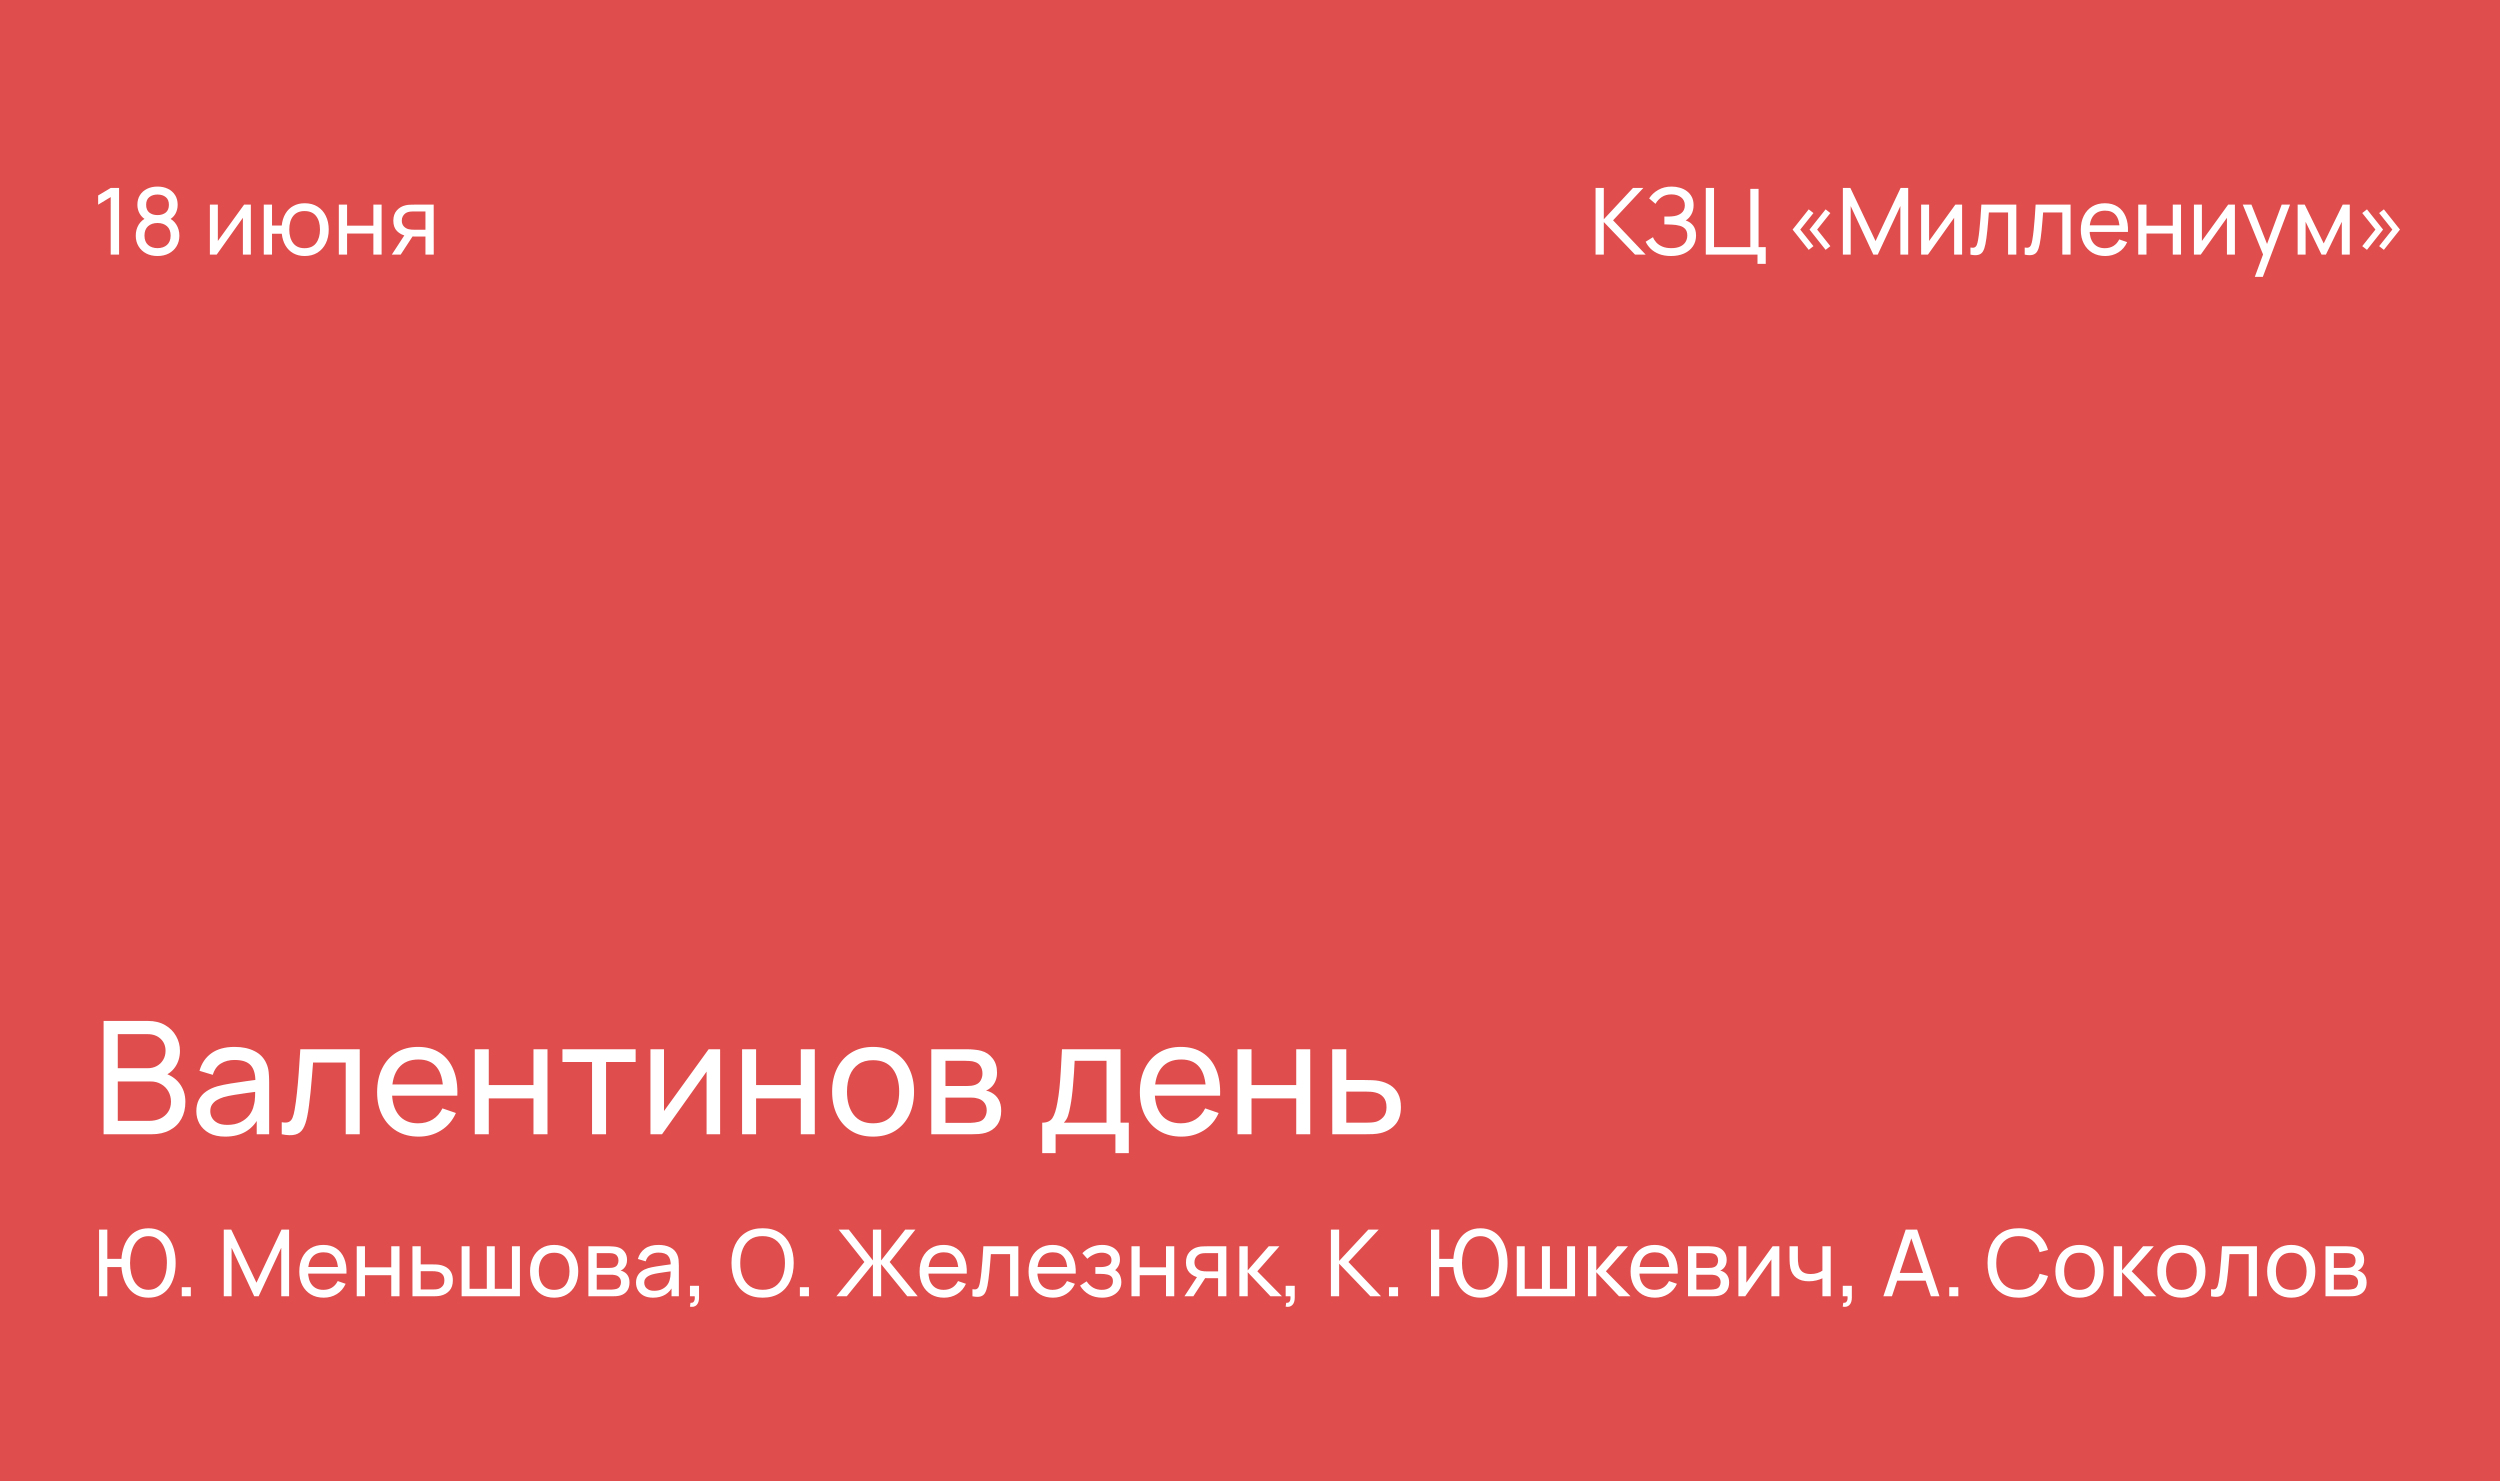 <svg width="540" height="320" viewBox="0 0 540 320" fill="none" xmlns="http://www.w3.org/2000/svg">
<rect width="540" height="320" fill="#E04D4D"/>
<path d="M22.38 245V220.52H31.917C33.379 220.52 34.626 220.82 35.657 221.421C36.7 222.022 37.493 222.815 38.037 223.801C38.592 224.776 38.87 225.83 38.87 226.963C38.87 228.289 38.53 229.451 37.85 230.448C37.17 231.445 36.252 232.131 35.096 232.505L35.062 231.672C36.637 232.091 37.861 232.862 38.734 233.984C39.607 235.106 40.043 236.443 40.043 237.996C40.043 239.424 39.748 240.659 39.159 241.702C38.581 242.745 37.742 243.555 36.643 244.133C35.555 244.711 34.263 245 32.767 245H22.38ZM25.44 242.11H32.189C33.096 242.11 33.906 241.946 34.62 241.617C35.334 241.277 35.895 240.801 36.303 240.189C36.722 239.577 36.932 238.84 36.932 237.979C36.932 237.152 36.745 236.409 36.371 235.752C36.008 235.095 35.493 234.573 34.824 234.188C34.167 233.791 33.402 233.593 32.529 233.593H25.44V242.11ZM25.44 230.737H31.883C32.608 230.737 33.26 230.584 33.838 230.278C34.427 229.961 34.892 229.519 35.232 228.952C35.583 228.385 35.759 227.722 35.759 226.963C35.759 225.909 35.402 225.048 34.688 224.379C33.974 223.71 33.039 223.376 31.883 223.376H25.44V230.737ZM48.65 245.51C47.278 245.51 46.128 245.261 45.199 244.762C44.281 244.252 43.584 243.583 43.108 242.756C42.643 241.929 42.411 241.022 42.411 240.036C42.411 239.073 42.592 238.24 42.955 237.537C43.329 236.823 43.85 236.234 44.519 235.769C45.187 235.293 45.986 234.919 46.916 234.647C47.788 234.409 48.763 234.205 49.84 234.035C50.928 233.854 52.027 233.689 53.138 233.542C54.248 233.395 55.285 233.253 56.249 233.117L55.161 233.746C55.195 232.114 54.866 230.907 54.175 230.125C53.495 229.343 52.316 228.952 50.639 228.952C49.528 228.952 48.553 229.207 47.715 229.717C46.887 230.216 46.304 231.032 45.964 232.165L43.091 231.298C43.533 229.689 44.388 228.425 45.658 227.507C46.927 226.589 48.599 226.13 50.673 226.13C52.339 226.13 53.767 226.43 54.957 227.031C56.158 227.62 57.019 228.516 57.541 229.717C57.801 230.284 57.966 230.901 58.034 231.57C58.102 232.227 58.136 232.919 58.136 233.644V245H55.45V240.597L56.079 241.005C55.387 242.49 54.418 243.612 53.172 244.371C51.936 245.13 50.429 245.51 48.65 245.51ZM49.109 242.977C50.197 242.977 51.137 242.784 51.931 242.399C52.735 242.002 53.381 241.487 53.869 240.852C54.356 240.206 54.673 239.503 54.821 238.744C54.991 238.177 55.081 237.548 55.093 236.857C55.115 236.154 55.127 235.616 55.127 235.242L56.181 235.701C55.195 235.837 54.226 235.967 53.274 236.092C52.322 236.217 51.421 236.353 50.571 236.5C49.721 236.636 48.956 236.8 48.276 236.993C47.777 237.152 47.307 237.356 46.865 237.605C46.434 237.854 46.083 238.177 45.811 238.574C45.55 238.959 45.42 239.441 45.42 240.019C45.42 240.518 45.544 240.994 45.794 241.447C46.054 241.9 46.451 242.269 46.984 242.552C47.528 242.835 48.236 242.977 49.109 242.977ZM60.856 245V242.399C61.536 242.524 62.051 242.501 62.403 242.331C62.765 242.15 63.032 241.838 63.202 241.396C63.383 240.943 63.53 240.376 63.644 239.696C63.836 238.619 64.001 237.418 64.137 236.092C64.284 234.766 64.414 233.315 64.528 231.74C64.652 230.153 64.766 228.453 64.868 226.64H77.703V245H74.677V229.513H67.622C67.554 230.556 67.469 231.627 67.367 232.726C67.276 233.825 67.18 234.896 67.078 235.939C66.976 236.97 66.862 237.934 66.738 238.829C66.624 239.713 66.5 240.478 66.364 241.124C66.148 242.235 65.848 243.124 65.463 243.793C65.077 244.45 64.522 244.875 63.797 245.068C63.071 245.272 62.091 245.249 60.856 245ZM90.434 245.51C88.632 245.51 87.056 245.113 85.708 244.32C84.37 243.515 83.328 242.399 82.58 240.971C81.832 239.532 81.458 237.854 81.458 235.939C81.458 233.933 81.826 232.199 82.563 230.737C83.299 229.264 84.325 228.13 85.64 227.337C86.966 226.532 88.518 226.13 90.298 226.13C92.145 226.13 93.715 226.555 95.007 227.405C96.31 228.255 97.285 229.468 97.931 231.043C98.588 232.618 98.871 234.494 98.781 236.67H95.721V235.582C95.687 233.327 95.228 231.644 94.344 230.533C93.46 229.411 92.145 228.85 90.4 228.85C88.53 228.85 87.107 229.451 86.133 230.652C85.158 231.853 84.671 233.576 84.671 235.82C84.671 237.985 85.158 239.662 86.133 240.852C87.107 242.042 88.496 242.637 90.298 242.637C91.51 242.637 92.564 242.359 93.46 241.804C94.355 241.249 95.058 240.45 95.568 239.407L98.475 240.41C97.761 242.031 96.684 243.289 95.245 244.184C93.817 245.068 92.213 245.51 90.434 245.51ZM83.651 236.67V234.239H97.217V236.67H83.651ZM102.549 245V226.64H105.575V234.375H115.231V226.64H118.257V245H115.231V237.248H105.575V245H102.549ZM127.881 245V229.394H121.489V226.64H137.299V229.394H130.907V245H127.881ZM155.545 226.64V245H152.621V231.468L142.999 245H140.5V226.64H143.424V239.985L153.063 226.64H155.545ZM160.289 245V226.64H163.315V234.375H172.971V226.64H175.997V245H172.971V237.248H163.315V245H160.289ZM188.579 245.51C186.754 245.51 185.179 245.096 183.853 244.269C182.538 243.442 181.524 242.297 180.81 240.835C180.096 239.373 179.739 237.696 179.739 235.803C179.739 233.876 180.102 232.188 180.827 230.737C181.552 229.286 182.578 228.159 183.904 227.354C185.23 226.538 186.788 226.13 188.579 226.13C190.415 226.13 191.996 226.544 193.322 227.371C194.648 228.187 195.662 229.326 196.365 230.788C197.079 232.239 197.436 233.91 197.436 235.803C197.436 237.718 197.079 239.407 196.365 240.869C195.651 242.32 194.631 243.459 193.305 244.286C191.979 245.102 190.404 245.51 188.579 245.51ZM188.579 242.637C190.483 242.637 191.9 242.002 192.829 240.733C193.758 239.464 194.223 237.82 194.223 235.803C194.223 233.729 193.753 232.08 192.812 230.856C191.871 229.621 190.46 229.003 188.579 229.003C187.298 229.003 186.244 229.292 185.417 229.87C184.59 230.448 183.972 231.247 183.564 232.267C183.156 233.287 182.952 234.466 182.952 235.803C182.952 237.866 183.428 239.52 184.38 240.767C185.332 242.014 186.732 242.637 188.579 242.637ZM201.162 245V226.64H208.982C209.446 226.64 209.945 226.668 210.478 226.725C211.022 226.77 211.515 226.855 211.957 226.98C212.943 227.241 213.753 227.779 214.388 228.595C215.034 229.4 215.357 230.42 215.357 231.655C215.357 232.346 215.249 232.947 215.034 233.457C214.83 233.967 214.535 234.409 214.15 234.783C213.98 234.953 213.793 235.106 213.589 235.242C213.385 235.378 213.181 235.486 212.977 235.565C213.373 235.633 213.776 235.786 214.184 236.024C214.83 236.375 215.334 236.868 215.697 237.503C216.071 238.138 216.258 238.948 216.258 239.934C216.258 241.181 215.957 242.212 215.357 243.028C214.756 243.833 213.929 244.388 212.875 244.694C212.433 244.819 211.945 244.904 211.413 244.949C210.88 244.983 210.364 245 209.866 245H201.162ZM204.222 242.535H209.696C209.934 242.535 210.217 242.512 210.546 242.467C210.886 242.422 211.186 242.365 211.447 242.297C212.036 242.127 212.461 241.81 212.722 241.345C212.994 240.88 213.13 240.376 213.13 239.832C213.13 239.107 212.926 238.517 212.518 238.064C212.121 237.611 211.594 237.327 210.937 237.214C210.699 237.146 210.438 237.106 210.155 237.095C209.883 237.084 209.639 237.078 209.424 237.078H204.222V242.535ZM204.222 234.579H208.778C209.095 234.579 209.429 234.562 209.781 234.528C210.132 234.483 210.438 234.409 210.699 234.307C211.22 234.114 211.6 233.797 211.838 233.355C212.087 232.902 212.212 232.409 212.212 231.876C212.212 231.287 212.076 230.771 211.804 230.329C211.543 229.876 211.141 229.564 210.597 229.394C210.234 229.258 209.826 229.184 209.373 229.173C208.931 229.15 208.647 229.139 208.523 229.139H204.222V234.579ZM225.12 249.08V242.501C226.151 242.501 226.888 242.167 227.33 241.498C227.772 240.818 228.129 239.702 228.401 238.149C228.582 237.174 228.729 236.132 228.843 235.021C228.956 233.91 229.052 232.675 229.132 231.315C229.222 229.944 229.307 228.385 229.387 226.64H242.035V242.501H243.82V249.08H240.93V245H228.01V249.08H225.12ZM229.778 242.501H239.009V229.139H232.124C232.09 229.944 232.044 230.788 231.988 231.672C231.931 232.545 231.863 233.417 231.784 234.29C231.716 235.163 231.631 235.99 231.529 236.772C231.438 237.543 231.33 238.234 231.206 238.846C231.058 239.696 230.888 240.416 230.696 241.005C230.503 241.594 230.197 242.093 229.778 242.501ZM255.188 245.51C253.386 245.51 251.81 245.113 250.462 244.32C249.124 243.515 248.082 242.399 247.334 240.971C246.586 239.532 246.212 237.854 246.212 235.939C246.212 233.933 246.58 232.199 247.317 230.737C248.053 229.264 249.079 228.13 250.394 227.337C251.72 226.532 253.272 226.13 255.052 226.13C256.899 226.13 258.469 226.555 259.761 227.405C261.064 228.255 262.039 229.468 262.685 231.043C263.342 232.618 263.625 234.494 263.535 236.67H260.475V235.582C260.441 233.327 259.982 231.644 259.098 230.533C258.214 229.411 256.899 228.85 255.154 228.85C253.284 228.85 251.861 229.451 250.887 230.652C249.912 231.853 249.425 233.576 249.425 235.82C249.425 237.985 249.912 239.662 250.887 240.852C251.861 242.042 253.25 242.637 255.052 242.637C256.264 242.637 257.318 242.359 258.214 241.804C259.109 241.249 259.812 240.45 260.322 239.407L263.229 240.41C262.515 242.031 261.438 243.289 259.999 244.184C258.571 245.068 256.967 245.51 255.188 245.51ZM248.405 236.67V234.239H261.971V236.67H248.405ZM267.302 245V226.64H270.328V234.375H279.984V226.64H283.01V245H279.984V237.248H270.328V245H267.302ZM287.773 245L287.756 226.64H290.799V233.287H294.76C295.292 233.287 295.836 233.298 296.392 233.321C296.947 233.344 297.429 233.395 297.837 233.474C298.789 233.655 299.622 233.973 300.336 234.426C301.05 234.879 301.605 235.497 302.002 236.279C302.398 237.05 302.597 238.007 302.597 239.152C302.597 240.739 302.183 241.997 301.356 242.926C300.54 243.844 299.469 244.456 298.143 244.762C297.689 244.864 297.168 244.932 296.579 244.966C296.001 244.989 295.451 245 294.93 245H287.773ZM290.799 242.501H294.981C295.321 242.501 295.7 242.49 296.12 242.467C296.539 242.444 296.913 242.388 297.242 242.297C297.82 242.127 298.335 241.793 298.789 241.294C299.253 240.795 299.486 240.081 299.486 239.152C299.486 238.211 299.259 237.486 298.806 236.976C298.364 236.466 297.78 236.132 297.055 235.973C296.726 235.894 296.38 235.843 296.018 235.82C295.655 235.797 295.309 235.786 294.981 235.786H290.799V242.501Z" fill="white"/>
<path d="M21.4 280V265.6H23.18V271.91H26.72V273.69H23.18V280H21.4ZM32.07 280.3C31.117 280.3 30.273 280.11 29.54 279.73C28.807 279.35 28.193 278.82 27.7 278.14C27.207 277.46 26.833 276.663 26.58 275.75C26.327 274.837 26.2 273.853 26.2 272.8C26.2 271.733 26.327 270.747 26.58 269.84C26.833 268.933 27.207 268.14 27.7 267.46C28.193 266.78 28.807 266.253 29.54 265.88C30.273 265.5 31.117 265.31 32.07 265.31C33.03 265.31 33.873 265.5 34.6 265.88C35.333 266.253 35.947 266.78 36.44 267.46C36.933 268.14 37.307 268.933 37.56 269.84C37.813 270.747 37.94 271.733 37.94 272.8C37.94 273.88 37.813 274.877 37.56 275.79C37.307 276.703 36.933 277.5 36.44 278.18C35.947 278.853 35.333 279.377 34.6 279.75C33.873 280.117 33.03 280.3 32.07 280.3ZM32.07 278.6C32.737 278.6 33.317 278.45 33.81 278.15C34.31 277.85 34.723 277.437 35.05 276.91C35.383 276.377 35.633 275.76 35.8 275.06C35.967 274.353 36.05 273.6 36.05 272.8C36.057 271.993 35.977 271.24 35.81 270.54C35.65 269.84 35.403 269.227 35.07 268.7C34.743 268.167 34.327 267.753 33.82 267.46C33.32 267.16 32.737 267.01 32.07 267.01C31.403 267.01 30.82 267.16 30.32 267.46C29.827 267.753 29.417 268.167 29.09 268.7C28.763 269.227 28.517 269.84 28.35 270.54C28.183 271.24 28.097 271.993 28.09 272.8C28.09 273.6 28.17 274.353 28.33 275.06C28.497 275.76 28.743 276.377 29.07 276.91C29.403 277.437 29.82 277.85 30.32 278.15C30.82 278.45 31.403 278.6 32.07 278.6ZM39.259 280V278.04H41.219V280H39.259ZM48.334 280V265.6H49.954L55.394 277.07L60.804 265.6H62.444V279.99H60.754V269.51L55.864 280H54.914L50.024 269.51V280H48.334ZM69.928 280.3C68.868 280.3 67.941 280.067 67.148 279.6C66.361 279.127 65.748 278.47 65.308 277.63C64.868 276.783 64.648 275.797 64.648 274.67C64.648 273.49 64.864 272.47 65.298 271.61C65.731 270.743 66.334 270.077 67.108 269.61C67.888 269.137 68.801 268.9 69.848 268.9C70.934 268.9 71.858 269.15 72.618 269.65C73.384 270.15 73.958 270.863 74.338 271.79C74.724 272.717 74.891 273.82 74.838 275.1H73.038V274.46C73.018 273.133 72.748 272.143 72.228 271.49C71.708 270.83 70.934 270.5 69.908 270.5C68.808 270.5 67.971 270.853 67.398 271.56C66.824 272.267 66.538 273.28 66.538 274.6C66.538 275.873 66.824 276.86 67.398 277.56C67.971 278.26 68.788 278.61 69.848 278.61C70.561 278.61 71.181 278.447 71.708 278.12C72.234 277.793 72.648 277.323 72.948 276.71L74.658 277.3C74.238 278.253 73.604 278.993 72.758 279.52C71.918 280.04 70.974 280.3 69.928 280.3ZM65.938 275.1V273.67H73.918V275.1H65.938ZM77.054 280V269.2H78.834V273.75H84.514V269.2H86.294V280H84.514V275.44H78.834V280H77.054ZM89.095 280L89.085 269.2H90.875V273.11H93.205C93.519 273.11 93.839 273.117 94.165 273.13C94.492 273.143 94.775 273.173 95.015 273.22C95.575 273.327 96.065 273.513 96.485 273.78C96.905 274.047 97.232 274.41 97.465 274.87C97.699 275.323 97.815 275.887 97.815 276.56C97.815 277.493 97.572 278.233 97.085 278.78C96.605 279.32 95.975 279.68 95.195 279.86C94.929 279.92 94.622 279.96 94.275 279.98C93.935 279.993 93.612 280 93.305 280H89.095ZM90.875 278.53H93.335C93.535 278.53 93.759 278.523 94.005 278.51C94.252 278.497 94.472 278.463 94.665 278.41C95.005 278.31 95.309 278.113 95.575 277.82C95.849 277.527 95.985 277.107 95.985 276.56C95.985 276.007 95.852 275.58 95.585 275.28C95.325 274.98 94.982 274.783 94.555 274.69C94.362 274.643 94.159 274.613 93.945 274.6C93.732 274.587 93.529 274.58 93.335 274.58H90.875V278.53ZM99.71 280V269.2H101.43V278.38H105.15V269.2H106.87V278.38H110.58V269.2H112.3V280H99.71ZM119.691 280.3C118.618 280.3 117.691 280.057 116.911 279.57C116.138 279.083 115.541 278.41 115.121 277.55C114.701 276.69 114.491 275.703 114.491 274.59C114.491 273.457 114.705 272.463 115.131 271.61C115.558 270.757 116.161 270.093 116.941 269.62C117.721 269.14 118.638 268.9 119.691 268.9C120.771 268.9 121.701 269.143 122.481 269.63C123.261 270.11 123.858 270.78 124.271 271.64C124.691 272.493 124.901 273.477 124.901 274.59C124.901 275.717 124.691 276.71 124.271 277.57C123.851 278.423 123.251 279.093 122.471 279.58C121.691 280.06 120.765 280.3 119.691 280.3ZM119.691 278.61C120.811 278.61 121.645 278.237 122.191 277.49C122.738 276.743 123.011 275.777 123.011 274.59C123.011 273.37 122.735 272.4 122.181 271.68C121.628 270.953 120.798 270.59 119.691 270.59C118.938 270.59 118.318 270.76 117.831 271.1C117.345 271.44 116.981 271.91 116.741 272.51C116.501 273.11 116.381 273.803 116.381 274.59C116.381 275.803 116.661 276.777 117.221 277.51C117.781 278.243 118.605 278.61 119.691 278.61ZM127.093 280V269.2H131.693C131.966 269.2 132.26 269.217 132.573 269.25C132.893 269.277 133.183 269.327 133.443 269.4C134.023 269.553 134.5 269.87 134.873 270.35C135.253 270.823 135.443 271.423 135.443 272.15C135.443 272.557 135.38 272.91 135.253 273.21C135.133 273.51 134.96 273.77 134.733 273.99C134.633 274.09 134.523 274.18 134.403 274.26C134.283 274.34 134.163 274.403 134.043 274.45C134.276 274.49 134.513 274.58 134.753 274.72C135.133 274.927 135.43 275.217 135.643 275.59C135.863 275.963 135.973 276.44 135.973 277.02C135.973 277.753 135.796 278.36 135.443 278.84C135.09 279.313 134.603 279.64 133.983 279.82C133.723 279.893 133.436 279.943 133.123 279.97C132.81 279.99 132.506 280 132.213 280H127.093ZM128.893 278.55H132.113C132.253 278.55 132.42 278.537 132.613 278.51C132.813 278.483 132.99 278.45 133.143 278.41C133.49 278.31 133.74 278.123 133.893 277.85C134.053 277.577 134.133 277.28 134.133 276.96C134.133 276.533 134.013 276.187 133.773 275.92C133.54 275.653 133.23 275.487 132.843 275.42C132.703 275.38 132.55 275.357 132.383 275.35C132.223 275.343 132.08 275.34 131.953 275.34H128.893V278.55ZM128.893 273.87H131.573C131.76 273.87 131.956 273.86 132.163 273.84C132.37 273.813 132.55 273.77 132.703 273.71C133.01 273.597 133.233 273.41 133.373 273.15C133.52 272.883 133.593 272.593 133.593 272.28C133.593 271.933 133.513 271.63 133.353 271.37C133.2 271.103 132.963 270.92 132.643 270.82C132.43 270.74 132.19 270.697 131.923 270.69C131.663 270.677 131.496 270.67 131.423 270.67H128.893V273.87ZM141.052 280.3C140.245 280.3 139.569 280.153 139.022 279.86C138.482 279.56 138.072 279.167 137.792 278.68C137.519 278.193 137.382 277.66 137.382 277.08C137.382 276.513 137.489 276.023 137.702 275.61C137.922 275.19 138.229 274.843 138.622 274.57C139.015 274.29 139.485 274.07 140.032 273.91C140.545 273.77 141.119 273.65 141.752 273.55C142.392 273.443 143.039 273.347 143.692 273.26C144.345 273.173 144.955 273.09 145.522 273.01L144.882 273.38C144.902 272.42 144.709 271.71 144.302 271.25C143.902 270.79 143.209 270.56 142.222 270.56C141.569 270.56 140.995 270.71 140.502 271.01C140.015 271.303 139.672 271.783 139.472 272.45L137.782 271.94C138.042 270.993 138.545 270.25 139.292 269.71C140.039 269.17 141.022 268.9 142.242 268.9C143.222 268.9 144.062 269.077 144.762 269.43C145.469 269.777 145.975 270.303 146.282 271.01C146.435 271.343 146.532 271.707 146.572 272.1C146.612 272.487 146.632 272.893 146.632 273.32V280H145.052V277.41L145.422 277.65C145.015 278.523 144.445 279.183 143.712 279.63C142.985 280.077 142.099 280.3 141.052 280.3ZM141.322 278.81C141.962 278.81 142.515 278.697 142.982 278.47C143.455 278.237 143.835 277.933 144.122 277.56C144.409 277.18 144.595 276.767 144.682 276.32C144.782 275.987 144.835 275.617 144.842 275.21C144.855 274.797 144.862 274.48 144.862 274.26L145.482 274.53C144.902 274.61 144.332 274.687 143.772 274.76C143.212 274.833 142.682 274.913 142.182 275C141.682 275.08 141.232 275.177 140.832 275.29C140.539 275.383 140.262 275.503 140.002 275.65C139.749 275.797 139.542 275.987 139.382 276.22C139.229 276.447 139.152 276.73 139.152 277.07C139.152 277.363 139.225 277.643 139.372 277.91C139.525 278.177 139.759 278.393 140.072 278.56C140.392 278.727 140.809 278.81 141.322 278.81ZM149.032 282.24L149.142 281.41C149.422 281.43 149.632 281.377 149.772 281.25C149.912 281.123 150.002 280.95 150.042 280.73C150.082 280.51 150.089 280.267 150.062 280H149.032V277.74H150.992V280.3C150.992 281 150.819 281.527 150.472 281.88C150.132 282.233 149.652 282.353 149.032 282.24ZM164.722 280.3C163.289 280.3 162.072 279.983 161.072 279.35C160.072 278.717 159.309 277.837 158.782 276.71C158.262 275.583 158.002 274.28 158.002 272.8C158.002 271.32 158.262 270.017 158.782 268.89C159.309 267.763 160.072 266.883 161.072 266.25C162.072 265.617 163.289 265.3 164.722 265.3C166.162 265.3 167.382 265.617 168.382 266.25C169.382 266.883 170.142 267.763 170.662 268.89C171.182 270.017 171.442 271.32 171.442 272.8C171.442 274.28 171.182 275.583 170.662 276.71C170.142 277.837 169.382 278.717 168.382 279.35C167.382 279.983 166.162 280.3 164.722 280.3ZM164.722 278.6C165.796 278.607 166.689 278.367 167.402 277.88C168.122 277.387 168.659 276.703 169.012 275.83C169.372 274.957 169.552 273.947 169.552 272.8C169.552 271.647 169.372 270.637 169.012 269.77C168.659 268.903 168.122 268.227 167.402 267.74C166.689 267.253 165.796 267.007 164.722 267C163.649 266.993 162.756 267.233 162.042 267.72C161.336 268.207 160.802 268.887 160.442 269.76C160.082 270.633 159.899 271.647 159.892 272.8C159.886 273.947 160.062 274.953 160.422 275.82C160.782 276.687 161.319 277.367 162.032 277.86C162.752 278.347 163.649 278.593 164.722 278.6ZM172.775 280V278.04H174.735V280H172.775ZM180.649 280L186.709 272.59L181.159 265.6H183.349L188.549 272.26V265.6H190.329V272.26L195.529 265.6H197.719L192.169 272.59L198.229 280H195.979L190.329 273.06V280H188.549V273.06L182.899 280H180.649ZM203.912 280.3C202.852 280.3 201.925 280.067 201.132 279.6C200.345 279.127 199.732 278.47 199.292 277.63C198.852 276.783 198.632 275.797 198.632 274.67C198.632 273.49 198.849 272.47 199.282 271.61C199.715 270.743 200.319 270.077 201.092 269.61C201.872 269.137 202.785 268.9 203.832 268.9C204.919 268.9 205.842 269.15 206.602 269.65C207.369 270.15 207.942 270.863 208.322 271.79C208.709 272.717 208.875 273.82 208.822 275.1H207.022V274.46C207.002 273.133 206.732 272.143 206.212 271.49C205.692 270.83 204.919 270.5 203.892 270.5C202.792 270.5 201.955 270.853 201.382 271.56C200.809 272.267 200.522 273.28 200.522 274.6C200.522 275.873 200.809 276.86 201.382 277.56C201.955 278.26 202.772 278.61 203.832 278.61C204.545 278.61 205.165 278.447 205.692 278.12C206.219 277.793 206.632 277.323 206.932 276.71L208.642 277.3C208.222 278.253 207.589 278.993 206.742 279.52C205.902 280.04 204.959 280.3 203.912 280.3ZM199.922 275.1V273.67H207.902V275.1H199.922ZM210.048 280V278.47C210.448 278.543 210.752 278.53 210.958 278.43C211.172 278.323 211.328 278.14 211.428 277.88C211.535 277.613 211.622 277.28 211.688 276.88C211.802 276.247 211.898 275.54 211.978 274.76C212.065 273.98 212.142 273.127 212.208 272.2C212.282 271.267 212.348 270.267 212.408 269.2H219.958V280H218.178V270.89H214.028C213.988 271.503 213.938 272.133 213.878 272.78C213.825 273.427 213.768 274.057 213.708 274.67C213.648 275.277 213.582 275.843 213.508 276.37C213.442 276.89 213.368 277.34 213.288 277.72C213.162 278.373 212.985 278.897 212.758 279.29C212.532 279.677 212.205 279.927 211.778 280.04C211.352 280.16 210.775 280.147 210.048 280ZM227.447 280.3C226.387 280.3 225.461 280.067 224.667 279.6C223.881 279.127 223.267 278.47 222.827 277.63C222.387 276.783 222.167 275.797 222.167 274.67C222.167 273.49 222.384 272.47 222.817 271.61C223.251 270.743 223.854 270.077 224.627 269.61C225.407 269.137 226.321 268.9 227.367 268.9C228.454 268.9 229.377 269.15 230.137 269.65C230.904 270.15 231.477 270.863 231.857 271.79C232.244 272.717 232.411 273.82 232.357 275.1H230.557V274.46C230.537 273.133 230.267 272.143 229.747 271.49C229.227 270.83 228.454 270.5 227.427 270.5C226.327 270.5 225.491 270.853 224.917 271.56C224.344 272.267 224.057 273.28 224.057 274.6C224.057 275.873 224.344 276.86 224.917 277.56C225.491 278.26 226.307 278.61 227.367 278.61C228.081 278.61 228.701 278.447 229.227 278.12C229.754 277.793 230.167 277.323 230.467 276.71L232.177 277.3C231.757 278.253 231.124 278.993 230.277 279.52C229.437 280.04 228.494 280.3 227.447 280.3ZM223.457 275.1V273.67H231.437V275.1H223.457ZM238.063 280.3C236.996 280.3 236.053 280.07 235.233 279.61C234.413 279.143 233.766 278.503 233.293 277.69L234.713 276.77C235.106 277.363 235.576 277.82 236.123 278.14C236.67 278.453 237.293 278.61 237.993 278.61C238.726 278.61 239.31 278.443 239.743 278.11C240.176 277.77 240.393 277.313 240.393 276.74C240.393 276.313 240.286 275.987 240.073 275.76C239.86 275.533 239.553 275.377 239.153 275.29C238.753 275.203 238.276 275.16 237.723 275.16H236.603V273.69H237.713C238.413 273.69 238.983 273.577 239.423 273.35C239.863 273.123 240.083 272.737 240.083 272.19C240.083 271.63 239.876 271.223 239.463 270.97C239.056 270.71 238.57 270.58 238.003 270.58C237.403 270.58 236.83 270.707 236.283 270.96C235.736 271.207 235.266 271.52 234.873 271.9L233.793 270.69C234.353 270.117 234.996 269.677 235.723 269.37C236.456 269.057 237.253 268.9 238.113 268.9C238.806 268.9 239.44 269.023 240.013 269.27C240.593 269.51 241.053 269.867 241.393 270.34C241.74 270.807 241.913 271.377 241.913 272.05C241.913 272.623 241.78 273.133 241.513 273.58C241.246 274.027 240.853 274.417 240.333 274.75L240.263 274.12C240.703 274.227 241.066 274.423 241.353 274.71C241.646 274.99 241.863 275.323 242.003 275.71C242.143 276.097 242.213 276.5 242.213 276.92C242.213 277.627 242.026 278.233 241.653 278.74C241.286 279.24 240.79 279.627 240.163 279.9C239.536 280.167 238.836 280.3 238.063 280.3ZM244.398 280V269.2H246.178V273.75H251.858V269.2H253.638V280H251.858V275.44H246.178V280H244.398ZM263.109 280V276.09H260.779C260.506 276.09 260.202 276.08 259.869 276.06C259.542 276.033 259.236 275.997 258.949 275.95C258.169 275.803 257.509 275.46 256.969 274.92C256.436 274.38 256.169 273.633 256.169 272.68C256.169 271.753 256.419 271.01 256.919 270.45C257.426 269.883 258.049 269.517 258.789 269.35C259.122 269.27 259.459 269.227 259.799 269.22C260.146 269.207 260.439 269.2 260.679 269.2H264.889L264.899 280H263.109ZM255.839 280L258.709 275.6H260.629L257.759 280H255.839ZM260.649 274.62H263.109V270.67H260.649C260.496 270.67 260.292 270.677 260.039 270.69C259.792 270.703 259.556 270.743 259.329 270.81C259.116 270.87 258.906 270.98 258.699 271.14C258.499 271.3 258.332 271.507 258.199 271.76C258.066 272.013 257.999 272.313 257.999 272.66C257.999 273.16 258.139 273.567 258.419 273.88C258.699 274.187 259.039 274.393 259.439 274.5C259.659 274.553 259.876 274.587 260.089 274.6C260.309 274.613 260.496 274.62 260.649 274.62ZM267.699 280L267.709 269.2H269.509V274.4L274.039 269.2H276.349L271.579 274.6L276.909 280H274.419L269.509 274.8V280H267.699ZM277.704 282.24L277.814 281.41C278.094 281.43 278.304 281.377 278.444 281.25C278.584 281.123 278.674 280.95 278.714 280.73C278.754 280.51 278.761 280.267 278.734 280H277.704V277.74H279.664V280.3C279.664 281 279.491 281.527 279.144 281.88C278.804 282.233 278.324 282.353 277.704 282.24ZM287.474 280V265.6H289.254V272.36L295.554 265.6H297.794L291.254 272.59L298.304 280H296.004L289.254 272.96V280H287.474ZM300.021 280V278.04H301.981V280H300.021ZM309.095 280V265.6H310.875V271.91H314.415V273.69H310.875V280H309.095ZM319.765 280.3C318.812 280.3 317.969 280.11 317.235 279.73C316.502 279.35 315.889 278.82 315.395 278.14C314.902 277.46 314.529 276.663 314.275 275.75C314.022 274.837 313.895 273.853 313.895 272.8C313.895 271.733 314.022 270.747 314.275 269.84C314.529 268.933 314.902 268.14 315.395 267.46C315.889 266.78 316.502 266.253 317.235 265.88C317.969 265.5 318.812 265.31 319.765 265.31C320.725 265.31 321.569 265.5 322.295 265.88C323.029 266.253 323.642 266.78 324.135 267.46C324.629 268.14 325.002 268.933 325.255 269.84C325.509 270.747 325.635 271.733 325.635 272.8C325.635 273.88 325.509 274.877 325.255 275.79C325.002 276.703 324.629 277.5 324.135 278.18C323.642 278.853 323.029 279.377 322.295 279.75C321.569 280.117 320.725 280.3 319.765 280.3ZM319.765 278.6C320.432 278.6 321.012 278.45 321.505 278.15C322.005 277.85 322.419 277.437 322.745 276.91C323.079 276.377 323.329 275.76 323.495 275.06C323.662 274.353 323.745 273.6 323.745 272.8C323.752 271.993 323.672 271.24 323.505 270.54C323.345 269.84 323.099 269.227 322.765 268.7C322.439 268.167 322.022 267.753 321.515 267.46C321.015 267.16 320.432 267.01 319.765 267.01C319.099 267.01 318.515 267.16 318.015 267.46C317.522 267.753 317.112 268.167 316.785 268.7C316.459 269.227 316.212 269.84 316.045 270.54C315.879 271.24 315.792 271.993 315.785 272.8C315.785 273.6 315.865 274.353 316.025 275.06C316.192 275.76 316.439 276.377 316.765 276.91C317.099 277.437 317.515 277.85 318.015 278.15C318.515 278.45 319.099 278.6 319.765 278.6ZM327.62 280V269.2H329.34V278.38H333.06V269.2H334.78V278.38H338.49V269.2H340.21V280H327.62ZM342.992 280L343.002 269.2H344.802V274.4L349.332 269.2H351.642L346.872 274.6L352.202 280H349.712L344.802 274.8V280H342.992ZM357.486 280.3C356.426 280.3 355.5 280.067 354.706 279.6C353.92 279.127 353.306 278.47 352.866 277.63C352.426 276.783 352.206 275.797 352.206 274.67C352.206 273.49 352.423 272.47 352.856 271.61C353.29 270.743 353.893 270.077 354.666 269.61C355.446 269.137 356.36 268.9 357.406 268.9C358.493 268.9 359.416 269.15 360.176 269.65C360.943 270.15 361.516 270.863 361.896 271.79C362.283 272.717 362.45 273.82 362.396 275.1H360.596V274.46C360.576 273.133 360.306 272.143 359.786 271.49C359.266 270.83 358.493 270.5 357.466 270.5C356.366 270.5 355.53 270.853 354.956 271.56C354.383 272.267 354.096 273.28 354.096 274.6C354.096 275.873 354.383 276.86 354.956 277.56C355.53 278.26 356.346 278.61 357.406 278.61C358.12 278.61 358.74 278.447 359.266 278.12C359.793 277.793 360.206 277.323 360.506 276.71L362.216 277.3C361.796 278.253 361.163 278.993 360.316 279.52C359.476 280.04 358.533 280.3 357.486 280.3ZM353.496 275.1V273.67H361.476V275.1H353.496ZM364.613 280V269.2H369.213C369.486 269.2 369.779 269.217 370.093 269.25C370.413 269.277 370.703 269.327 370.963 269.4C371.543 269.553 372.019 269.87 372.393 270.35C372.773 270.823 372.963 271.423 372.963 272.15C372.963 272.557 372.899 272.91 372.773 273.21C372.653 273.51 372.479 273.77 372.253 273.99C372.153 274.09 372.043 274.18 371.923 274.26C371.803 274.34 371.683 274.403 371.563 274.45C371.796 274.49 372.033 274.58 372.273 274.72C372.653 274.927 372.949 275.217 373.163 275.59C373.383 275.963 373.493 276.44 373.493 277.02C373.493 277.753 373.316 278.36 372.963 278.84C372.609 279.313 372.123 279.64 371.503 279.82C371.243 279.893 370.956 279.943 370.643 279.97C370.329 279.99 370.026 280 369.733 280H364.613ZM366.413 278.55H369.633C369.773 278.55 369.939 278.537 370.133 278.51C370.333 278.483 370.509 278.45 370.663 278.41C371.009 278.31 371.259 278.123 371.413 277.85C371.573 277.577 371.653 277.28 371.653 276.96C371.653 276.533 371.533 276.187 371.293 275.92C371.059 275.653 370.749 275.487 370.363 275.42C370.223 275.38 370.069 275.357 369.903 275.35C369.743 275.343 369.599 275.34 369.473 275.34H366.413V278.55ZM366.413 273.87H369.093C369.279 273.87 369.476 273.86 369.683 273.84C369.889 273.813 370.069 273.77 370.223 273.71C370.529 273.597 370.753 273.41 370.893 273.15C371.039 272.883 371.113 272.593 371.113 272.28C371.113 271.933 371.033 271.63 370.873 271.37C370.719 271.103 370.483 270.92 370.163 270.82C369.949 270.74 369.709 270.697 369.443 270.69C369.183 270.677 369.016 270.67 368.943 270.67H366.413V273.87ZM384.342 269.2V280H382.622V272.04L376.962 280H375.492V269.2H377.212V277.05L382.882 269.2H384.342ZM393.642 280V276.11C393.282 276.29 392.846 276.443 392.332 276.57C391.826 276.697 391.282 276.76 390.702 276.76C389.602 276.76 388.716 276.513 388.042 276.02C387.369 275.527 386.929 274.817 386.722 273.89C386.662 273.61 386.619 273.32 386.592 273.02C386.572 272.72 386.559 272.447 386.552 272.2C386.546 271.953 386.542 271.773 386.542 271.66V269.2H388.342V271.66C388.342 271.853 388.349 272.093 388.362 272.38C388.376 272.66 388.409 272.933 388.462 273.2C388.596 273.86 388.872 274.357 389.292 274.69C389.719 275.023 390.319 275.19 391.092 275.19C391.612 275.19 392.092 275.123 392.532 274.99C392.972 274.857 393.342 274.68 393.642 274.46V269.2H395.432V280H393.642ZM398.036 282.24L398.146 281.41C398.426 281.43 398.636 281.377 398.776 281.25C398.916 281.123 399.006 280.95 399.046 280.73C399.086 280.51 399.093 280.267 399.066 280H398.036V277.74H399.996V280.3C399.996 281 399.823 281.527 399.476 281.88C399.136 282.233 398.656 282.353 398.036 282.24ZM406.806 280L411.626 265.6H414.106L418.926 280H417.076L412.566 266.64H413.126L408.656 280H406.806ZM409.126 276.63V274.96H416.606V276.63H409.126ZM421.036 280V278.04H422.996V280H421.036ZM436.031 280.3C434.598 280.3 433.381 279.983 432.381 279.35C431.381 278.717 430.618 277.837 430.091 276.71C429.571 275.583 429.311 274.28 429.311 272.8C429.311 271.32 429.571 270.017 430.091 268.89C430.618 267.763 431.381 266.883 432.381 266.25C433.381 265.617 434.598 265.3 436.031 265.3C437.698 265.3 439.068 265.723 440.141 266.57C441.221 267.417 441.964 268.557 442.371 269.99L440.561 270.47C440.268 269.397 439.744 268.55 438.991 267.93C438.238 267.31 437.251 267 436.031 267C434.958 267 434.064 267.243 433.351 267.73C432.638 268.217 432.101 268.897 431.741 269.77C431.381 270.637 431.198 271.647 431.191 272.8C431.184 273.947 431.361 274.957 431.721 275.83C432.081 276.697 432.621 277.377 433.341 277.87C434.061 278.357 434.958 278.6 436.031 278.6C437.251 278.6 438.238 278.29 438.991 277.67C439.744 277.043 440.268 276.197 440.561 275.13L442.371 275.61C441.964 277.037 441.221 278.177 440.141 279.03C439.068 279.877 437.698 280.3 436.031 280.3ZM449.164 280.3C448.091 280.3 447.164 280.057 446.384 279.57C445.611 279.083 445.014 278.41 444.594 277.55C444.174 276.69 443.964 275.703 443.964 274.59C443.964 273.457 444.177 272.463 444.604 271.61C445.031 270.757 445.634 270.093 446.414 269.62C447.194 269.14 448.111 268.9 449.164 268.9C450.244 268.9 451.174 269.143 451.954 269.63C452.734 270.11 453.331 270.78 453.744 271.64C454.164 272.493 454.374 273.477 454.374 274.59C454.374 275.717 454.164 276.71 453.744 277.57C453.324 278.423 452.724 279.093 451.944 279.58C451.164 280.06 450.237 280.3 449.164 280.3ZM449.164 278.61C450.284 278.61 451.117 278.237 451.664 277.49C452.211 276.743 452.484 275.777 452.484 274.59C452.484 273.37 452.207 272.4 451.654 271.68C451.101 270.953 450.271 270.59 449.164 270.59C448.411 270.59 447.791 270.76 447.304 271.1C446.817 271.44 446.454 271.91 446.214 272.51C445.974 273.11 445.854 273.803 445.854 274.59C445.854 275.803 446.134 276.777 446.694 277.51C447.254 278.243 448.077 278.61 449.164 278.61ZM456.566 280L456.576 269.2H458.376V274.4L462.906 269.2H465.216L460.446 274.6L465.776 280H463.286L458.376 274.8V280H456.566ZM471.176 280.3C470.102 280.3 469.176 280.057 468.396 279.57C467.622 279.083 467.026 278.41 466.606 277.55C466.186 276.69 465.976 275.703 465.976 274.59C465.976 273.457 466.189 272.463 466.616 271.61C467.042 270.757 467.646 270.093 468.426 269.62C469.206 269.14 470.122 268.9 471.176 268.9C472.256 268.9 473.186 269.143 473.966 269.63C474.746 270.11 475.342 270.78 475.756 271.64C476.176 272.493 476.386 273.477 476.386 274.59C476.386 275.717 476.176 276.71 475.756 277.57C475.336 278.423 474.736 279.093 473.956 279.58C473.176 280.06 472.249 280.3 471.176 280.3ZM471.176 278.61C472.296 278.61 473.129 278.237 473.676 277.49C474.222 276.743 474.496 275.777 474.496 274.59C474.496 273.37 474.219 272.4 473.666 271.68C473.112 270.953 472.282 270.59 471.176 270.59C470.422 270.59 469.802 270.76 469.316 271.1C468.829 271.44 468.466 271.91 468.226 272.51C467.986 273.11 467.866 273.803 467.866 274.59C467.866 275.803 468.146 276.777 468.706 277.51C469.266 278.243 470.089 278.61 471.176 278.61ZM477.588 280V278.47C477.988 278.543 478.291 278.53 478.498 278.43C478.711 278.323 478.868 278.14 478.968 277.88C479.074 277.613 479.161 277.28 479.228 276.88C479.341 276.247 479.438 275.54 479.518 274.76C479.604 273.98 479.681 273.127 479.748 272.2C479.821 271.267 479.888 270.267 479.948 269.2H487.498V280H485.718V270.89H481.568C481.528 271.503 481.478 272.133 481.418 272.78C481.364 273.427 481.308 274.057 481.248 274.67C481.188 275.277 481.121 275.843 481.048 276.37C480.981 276.89 480.908 277.34 480.828 277.72C480.701 278.373 480.524 278.897 480.298 279.29C480.071 279.677 479.744 279.927 479.318 280.04C478.891 280.16 478.314 280.147 477.588 280ZM494.906 280.3C493.833 280.3 492.906 280.057 492.126 279.57C491.353 279.083 490.756 278.41 490.336 277.55C489.916 276.69 489.706 275.703 489.706 274.59C489.706 273.457 489.92 272.463 490.346 271.61C490.773 270.757 491.376 270.093 492.156 269.62C492.936 269.14 493.853 268.9 494.906 268.9C495.986 268.9 496.916 269.143 497.696 269.63C498.476 270.11 499.073 270.78 499.486 271.64C499.906 272.493 500.116 273.477 500.116 274.59C500.116 275.717 499.906 276.71 499.486 277.57C499.066 278.423 498.466 279.093 497.686 279.58C496.906 280.06 495.98 280.3 494.906 280.3ZM494.906 278.61C496.026 278.61 496.86 278.237 497.406 277.49C497.953 276.743 498.226 275.777 498.226 274.59C498.226 273.37 497.95 272.4 497.396 271.68C496.843 270.953 496.013 270.59 494.906 270.59C494.153 270.59 493.533 270.76 493.046 271.1C492.56 271.44 492.196 271.91 491.956 272.51C491.716 273.11 491.596 273.803 491.596 274.59C491.596 275.803 491.876 276.777 492.436 277.51C492.996 278.243 493.82 278.61 494.906 278.61ZM502.308 280V269.2H506.908C507.181 269.2 507.475 269.217 507.788 269.25C508.108 269.277 508.398 269.327 508.658 269.4C509.238 269.553 509.715 269.87 510.088 270.35C510.468 270.823 510.658 271.423 510.658 272.15C510.658 272.557 510.595 272.91 510.468 273.21C510.348 273.51 510.175 273.77 509.948 273.99C509.848 274.09 509.738 274.18 509.618 274.26C509.498 274.34 509.378 274.403 509.258 274.45C509.491 274.49 509.728 274.58 509.968 274.72C510.348 274.927 510.645 275.217 510.858 275.59C511.078 275.963 511.188 276.44 511.188 277.02C511.188 277.753 511.011 278.36 510.658 278.84C510.305 279.313 509.818 279.64 509.198 279.82C508.938 279.893 508.651 279.943 508.338 279.97C508.025 279.99 507.721 280 507.428 280H502.308ZM504.108 278.55H507.328C507.468 278.55 507.635 278.537 507.828 278.51C508.028 278.483 508.205 278.45 508.358 278.41C508.705 278.31 508.955 278.123 509.108 277.85C509.268 277.577 509.348 277.28 509.348 276.96C509.348 276.533 509.228 276.187 508.988 275.92C508.755 275.653 508.445 275.487 508.058 275.42C507.918 275.38 507.765 275.357 507.598 275.35C507.438 275.343 507.295 275.34 507.168 275.34H504.108V278.55ZM504.108 273.87H506.788C506.975 273.87 507.171 273.86 507.378 273.84C507.585 273.813 507.765 273.77 507.918 273.71C508.225 273.597 508.448 273.41 508.588 273.15C508.735 272.883 508.808 272.593 508.808 272.28C508.808 271.933 508.728 271.63 508.568 271.37C508.415 271.103 508.178 270.92 507.858 270.82C507.645 270.74 507.405 270.697 507.138 270.69C506.878 270.677 506.711 270.67 506.638 270.67H504.108V273.87Z" fill="white"/>
<path d="M23.91 55V42.57L21.2 44.21V42.22L23.91 40.6H25.72V55H23.91ZM34.025 55.3C33.105 55.3 32.292 55.117 31.585 54.75C30.878 54.377 30.325 53.86 29.925 53.2C29.525 52.54 29.325 51.77 29.325 50.89C29.325 50.03 29.528 49.253 29.935 48.56C30.348 47.867 30.968 47.333 31.795 46.96L31.765 47.61C31.092 47.283 30.575 46.823 30.215 46.23C29.855 45.63 29.675 44.967 29.675 44.24C29.675 43.427 29.862 42.727 30.235 42.14C30.608 41.553 31.122 41.1 31.775 40.78C32.428 40.46 33.178 40.3 34.025 40.3C34.872 40.3 35.622 40.46 36.275 40.78C36.928 41.1 37.442 41.553 37.815 42.14C38.188 42.727 38.375 43.427 38.375 44.24C38.375 44.967 38.205 45.627 37.865 46.22C37.525 46.807 37.002 47.27 36.295 47.61L36.255 46.97C37.082 47.33 37.702 47.86 38.115 48.56C38.535 49.253 38.745 50.03 38.745 50.89C38.745 51.77 38.542 52.54 38.135 53.2C37.735 53.86 37.178 54.377 36.465 54.75C35.758 55.117 34.945 55.3 34.025 55.3ZM34.025 53.6C34.865 53.6 35.545 53.37 36.065 52.91C36.592 52.443 36.855 51.77 36.855 50.89C36.855 50.003 36.595 49.33 36.075 48.87C35.562 48.403 34.878 48.17 34.025 48.17C33.178 48.17 32.495 48.403 31.975 48.87C31.462 49.33 31.205 50.003 31.205 50.89C31.205 51.77 31.465 52.443 31.985 52.91C32.505 53.37 33.185 53.6 34.025 53.6ZM34.025 46.46C34.758 46.46 35.352 46.277 35.805 45.91C36.258 45.537 36.485 44.98 36.485 44.24C36.485 43.5 36.258 42.947 35.805 42.58C35.352 42.207 34.758 42.02 34.025 42.02C33.298 42.02 32.705 42.207 32.245 42.58C31.792 42.947 31.565 43.5 31.565 44.24C31.565 44.98 31.792 45.537 32.245 45.91C32.705 46.277 33.298 46.46 34.025 46.46ZM54.185 44.2V55H52.465V47.04L46.805 55H45.335V44.2H47.055V52.05L52.725 44.2H54.185ZM65.796 55.3C64.876 55.3 64.063 55.103 63.356 54.71C62.656 54.317 62.093 53.76 61.666 53.04C61.239 52.32 60.973 51.47 60.866 50.49H58.756V55H56.976V44.2H58.756V48.71H60.856C60.963 47.71 61.233 46.85 61.666 46.13C62.099 45.41 62.669 44.86 63.376 44.48C64.083 44.093 64.896 43.9 65.816 43.9C66.889 43.9 67.813 44.143 68.586 44.63C69.366 45.117 69.963 45.787 70.376 46.64C70.796 47.493 71.006 48.473 71.006 49.58C71.006 50.707 70.793 51.7 70.366 52.56C69.946 53.42 69.346 54.093 68.566 54.58C67.793 55.06 66.869 55.3 65.796 55.3ZM65.766 53.61C66.899 53.61 67.739 53.24 68.286 52.5C68.839 51.753 69.116 50.783 69.116 49.59C69.116 48.363 68.836 47.39 68.276 46.67C67.723 45.95 66.889 45.59 65.776 45.59C64.703 45.59 63.886 45.947 63.326 46.66C62.766 47.373 62.486 48.347 62.486 49.58C62.486 50.8 62.763 51.777 63.316 52.51C63.876 53.243 64.693 53.61 65.766 53.61ZM73.187 55V44.2H74.967V48.75H80.647V44.2H82.427V55H80.647V50.44H74.967V55H73.187ZM91.898 55V51.09H89.568C89.295 51.09 88.992 51.08 88.658 51.06C88.332 51.033 88.025 50.997 87.738 50.95C86.958 50.803 86.298 50.46 85.758 49.92C85.225 49.38 84.958 48.633 84.958 47.68C84.958 46.753 85.208 46.01 85.708 45.45C86.215 44.883 86.838 44.517 87.578 44.35C87.912 44.27 88.248 44.227 88.588 44.22C88.935 44.207 89.228 44.2 89.468 44.2H93.678L93.688 55H91.898ZM84.628 55L87.498 50.6H89.418L86.548 55H84.628ZM89.438 49.62H91.898V45.67H89.438C89.285 45.67 89.082 45.677 88.828 45.69C88.582 45.703 88.345 45.743 88.118 45.81C87.905 45.87 87.695 45.98 87.488 46.14C87.288 46.3 87.121 46.507 86.988 46.76C86.855 47.013 86.788 47.313 86.788 47.66C86.788 48.16 86.928 48.567 87.208 48.88C87.488 49.187 87.828 49.393 88.228 49.5C88.448 49.553 88.665 49.587 88.878 49.6C89.098 49.613 89.285 49.62 89.438 49.62Z" fill="white"/>
<path d="M344.642 55V40.6H346.422V47.36L352.722 40.6H354.962L348.422 47.59L355.472 55H353.172L346.422 47.96V55H344.642ZM360.936 55.3C359.949 55.3 359.089 55.157 358.356 54.87C357.629 54.577 357.026 54.197 356.546 53.73C356.072 53.257 355.712 52.75 355.466 52.21L357.046 51.23C357.206 51.65 357.452 52.04 357.786 52.4C358.126 52.76 358.559 53.05 359.086 53.27C359.619 53.49 360.259 53.6 361.006 53.6C361.766 53.6 362.402 53.483 362.916 53.25C363.429 53.01 363.812 52.687 364.066 52.28C364.326 51.867 364.456 51.393 364.456 50.86C364.456 50.253 364.306 49.787 364.006 49.46C363.706 49.127 363.302 48.893 362.796 48.76C362.296 48.62 361.742 48.54 361.136 48.52C360.662 48.5 360.322 48.487 360.116 48.48C359.909 48.473 359.769 48.47 359.696 48.47C359.629 48.47 359.566 48.47 359.506 48.47V46.77C359.566 46.77 359.692 46.77 359.886 46.77C360.079 46.77 360.282 46.77 360.496 46.77C360.709 46.763 360.879 46.757 361.006 46.75C361.899 46.703 362.609 46.477 363.136 46.07C363.662 45.657 363.926 45.09 363.926 44.37C363.926 43.623 363.656 43.04 363.116 42.62C362.582 42.2 361.886 41.99 361.026 41.99C360.212 41.99 359.519 42.18 358.946 42.56C358.379 42.94 357.926 43.43 357.586 44.03L356.216 42.86C356.682 42.12 357.329 41.51 358.156 41.03C358.989 40.543 359.962 40.3 361.076 40.3C361.689 40.3 362.279 40.383 362.846 40.55C363.419 40.71 363.926 40.957 364.366 41.29C364.812 41.617 365.166 42.033 365.426 42.54C365.686 43.04 365.816 43.633 365.816 44.32C365.816 45.06 365.659 45.717 365.346 46.29C365.032 46.863 364.622 47.307 364.116 47.62C364.816 47.853 365.362 48.24 365.756 48.78C366.149 49.32 366.346 50.02 366.346 50.88C366.346 51.78 366.116 52.56 365.656 53.22C365.202 53.88 364.569 54.393 363.756 54.76C362.942 55.12 362.002 55.3 360.936 55.3ZM379.621 57V55H368.451V40.6H370.231V53.38H378.071V40.8H379.851V53.38H381.401V57H379.621ZM394.335 53.97L390.855 49.59L394.335 45.22L395.355 46.02L392.505 49.59L395.355 53.17L394.335 53.97ZM390.685 53.97L387.205 49.59L390.685 45.22L391.705 46.02L388.855 49.59L391.705 53.17L390.685 53.97ZM398.06 55V40.6H399.68L405.12 52.07L410.53 40.6H412.17V54.99H410.48V44.51L405.59 55H404.64L399.75 44.51V55H398.06ZM423.814 44.2V55H422.094V47.04L416.434 55H414.964V44.2H416.684V52.05L422.354 44.2H423.814ZM425.615 55V53.47C426.015 53.543 426.318 53.53 426.525 53.43C426.738 53.323 426.895 53.14 426.995 52.88C427.102 52.613 427.188 52.28 427.255 51.88C427.368 51.247 427.465 50.54 427.545 49.76C427.632 48.98 427.708 48.127 427.775 47.2C427.848 46.267 427.915 45.267 427.975 44.2H435.525V55H433.745V45.89H429.595C429.555 46.503 429.505 47.133 429.445 47.78C429.392 48.427 429.335 49.057 429.275 49.67C429.215 50.277 429.148 50.843 429.075 51.37C429.008 51.89 428.935 52.34 428.855 52.72C428.728 53.373 428.552 53.897 428.325 54.29C428.098 54.677 427.772 54.927 427.345 55.04C426.918 55.16 426.342 55.147 425.615 55ZM437.334 55V53.47C437.734 53.543 438.037 53.53 438.244 53.43C438.457 53.323 438.614 53.14 438.714 52.88C438.82 52.613 438.907 52.28 438.974 51.88C439.087 51.247 439.184 50.54 439.264 49.76C439.35 48.98 439.427 48.127 439.494 47.2C439.567 46.267 439.634 45.267 439.694 44.2H447.244V55H445.464V45.89H441.314C441.274 46.503 441.224 47.133 441.164 47.78C441.11 48.427 441.054 49.057 440.994 49.67C440.934 50.277 440.867 50.843 440.794 51.37C440.727 51.89 440.654 52.34 440.574 52.72C440.447 53.373 440.27 53.897 440.044 54.29C439.817 54.677 439.49 54.927 439.064 55.04C438.637 55.16 438.06 55.147 437.334 55ZM454.732 55.3C453.672 55.3 452.746 55.067 451.952 54.6C451.166 54.127 450.552 53.47 450.112 52.63C449.672 51.783 449.452 50.797 449.452 49.67C449.452 48.49 449.669 47.47 450.102 46.61C450.536 45.743 451.139 45.077 451.912 44.61C452.692 44.137 453.606 43.9 454.652 43.9C455.739 43.9 456.662 44.15 457.422 44.65C458.189 45.15 458.762 45.863 459.142 46.79C459.529 47.717 459.696 48.82 459.642 50.1H457.842V49.46C457.822 48.133 457.552 47.143 457.032 46.49C456.512 45.83 455.739 45.5 454.712 45.5C453.612 45.5 452.776 45.853 452.202 46.56C451.629 47.267 451.342 48.28 451.342 49.6C451.342 50.873 451.629 51.86 452.202 52.56C452.776 53.26 453.592 53.61 454.652 53.61C455.366 53.61 455.986 53.447 456.512 53.12C457.039 52.793 457.452 52.323 457.752 51.71L459.462 52.3C459.042 53.253 458.409 53.993 457.562 54.52C456.722 55.04 455.779 55.3 454.732 55.3ZM450.742 50.1V48.67H458.722V50.1H450.742ZM461.859 55V44.2H463.639V48.75H469.319V44.2H471.099V55H469.319V50.44H463.639V55H461.859ZM482.74 44.2V55H481.02V47.04L475.36 55H473.89V44.2H475.61V52.05L481.28 44.2H482.74ZM487.041 59.8L489.131 54.12L489.161 55.8L484.441 44.2H486.311L490.011 53.53H489.371L492.841 44.2H494.651L488.771 59.8H487.041ZM496.292 55V44.2H497.822L501.922 52.58L506.022 44.2H507.552V55H505.832V47.91L502.392 55H501.452L498.012 47.91V55H496.292ZM511.265 53.97L510.245 53.17L513.095 49.59L510.245 46.02L511.265 45.22L514.745 49.59L511.265 53.97ZM514.915 53.97L513.895 53.17L516.745 49.59L513.895 46.02L514.915 45.22L518.395 49.59L514.915 53.97Z" fill="white"/>
</svg>
